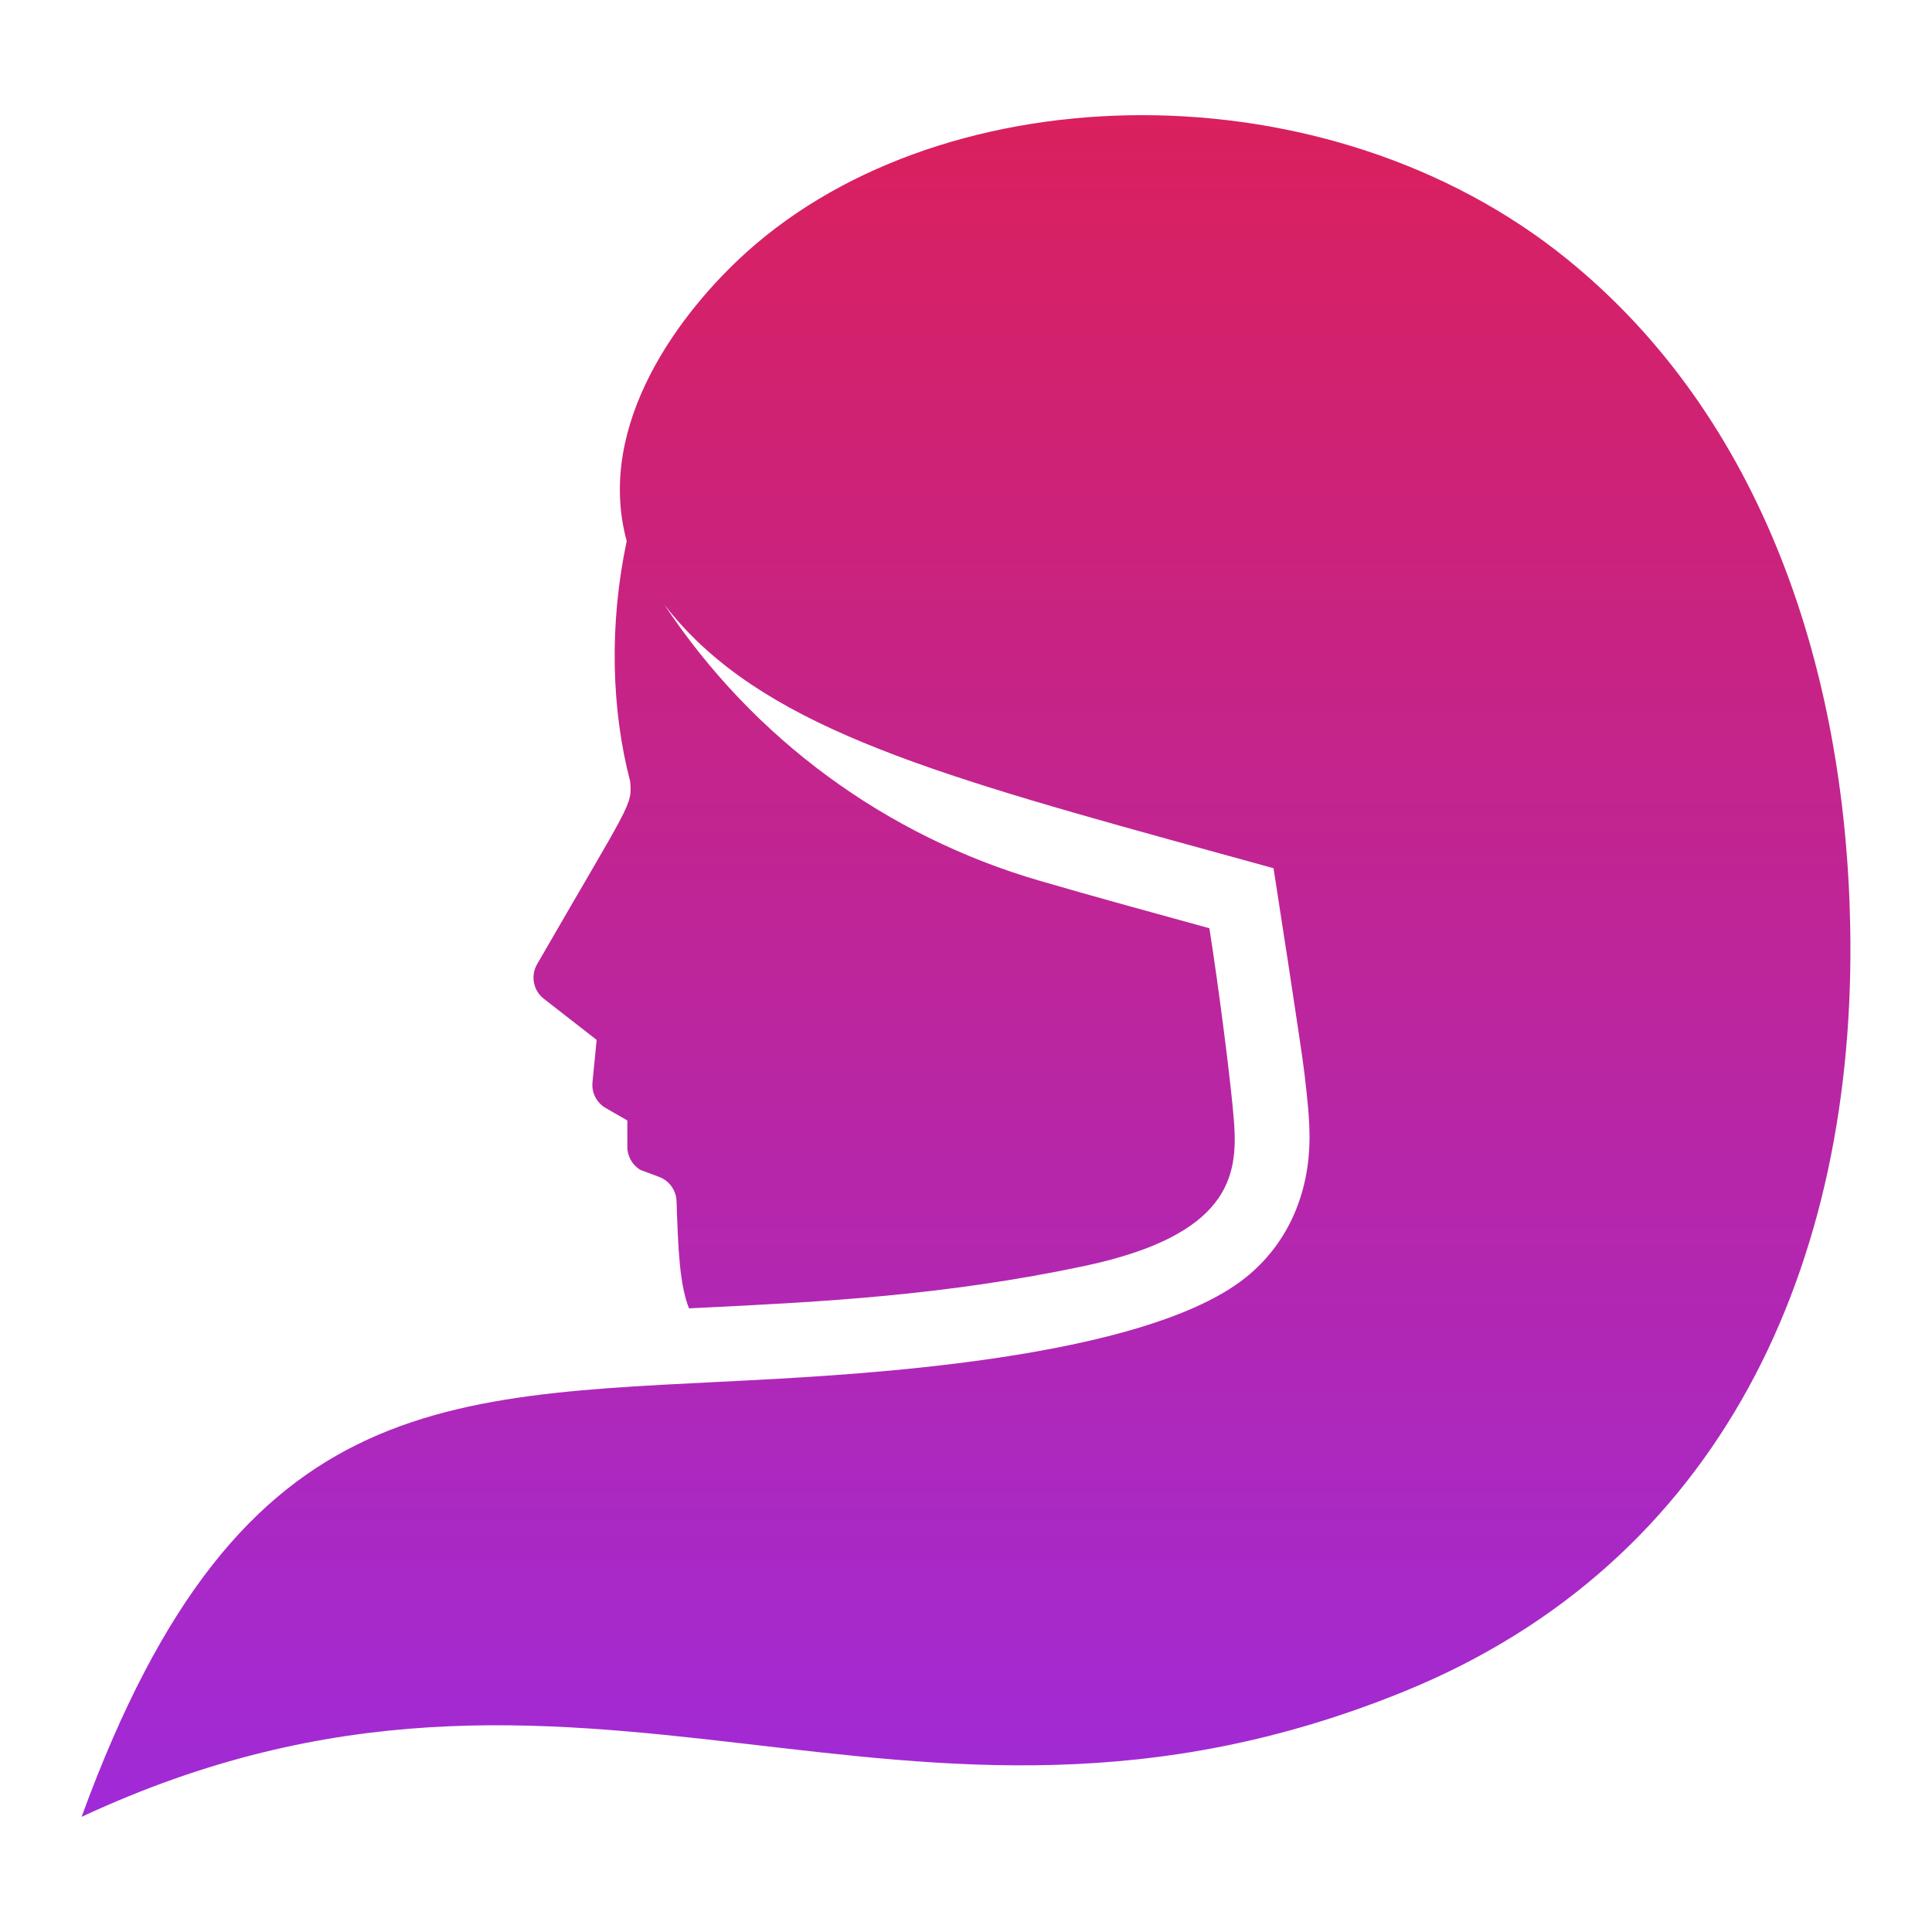 <?xml version="1.0" encoding="utf-8"?>
<!-- Generator: Adobe Illustrator 15.1.0, SVG Export Plug-In . SVG Version: 6.00 Build 0)  -->
<!DOCTYPE svg PUBLIC "-//W3C//DTD SVG 1.1//EN" "http://www.w3.org/Graphics/SVG/1.1/DTD/svg11.dtd">
<svg version="1.1" id="Layer_1" xmlns="http://www.w3.org/2000/svg" xmlns:xlink="http://www.w3.org/1999/xlink" x="0px" y="0px"
	 width="100px" height="100px" viewBox="50 50 100 100" enable-background="new 50 50 100 100" xml:space="preserve">
<g>
	<linearGradient id="SVGID_1_" gradientUnits="userSpaceOnUse" x1="99.999" y1="55.961" x2="99.999" y2="144.041">
		<stop  offset="0" style="stop-color:#DA205D"/>
		<stop  offset="1" style="stop-color:#A02AD8"/>
	</linearGradient>
	<path fill="url(#SVGID_1_)" d="M145.765,97.856c-0.266-13.132-4.488-26.203-14.653-34.444c-12.4-10.055-32.085-9.688-42.45-0.378
		c-3.424,3.079-7.871,8.917-6.224,14.971c-0.915,4.324-0.794,8.714,0.178,12.435c0.11,1.275,0.061,1.016-4.816,9.467
		c-0.346,0.601-0.198,1.362,0.345,1.786l2.737,2.132l-0.215,2.19c-0.055,0.541,0.211,1.063,0.684,1.337l1.12,0.644v1.366
		c0,0.492,0.263,0.953,0.69,1.199l0.954,0.355c0.526,0.195,0.881,0.692,0.902,1.251c0.085,2.532,0.158,4.322,0.646,5.553
		c0.356-0.02,0.715-0.037,1.077-0.053c5.681-0.283,12.116-0.602,19.35-2.131c7.559-1.597,7.98-4.667,7.786-7.417
		c-0.141-1.951-0.818-7.17-1.279-10.073c-2.738-0.754-5.901-1.617-8.772-2.454c-7.979-2.318-14.839-7.359-19.43-14.284
		c0.506,0.653,1.056,1.267,1.64,1.833c5.458,5.291,14.645,7.596,29.883,11.798c0,0,1.461,9.385,1.597,10.601
		c0.13,1.136,0.274,2.282,0.266,3.428c-0.026,2.711-1.03,5.229-3.118,7.004c-4.76,4.054-18.021,5.028-24.288,5.387
		c-16.991,0.97-27.823-0.155-36.152,22.681c26.042-12.138,42.311,4.17,68.477-6.5C139.062,130.866,146.125,115.525,145.765,97.856z"
		/>
</g>
</svg>
